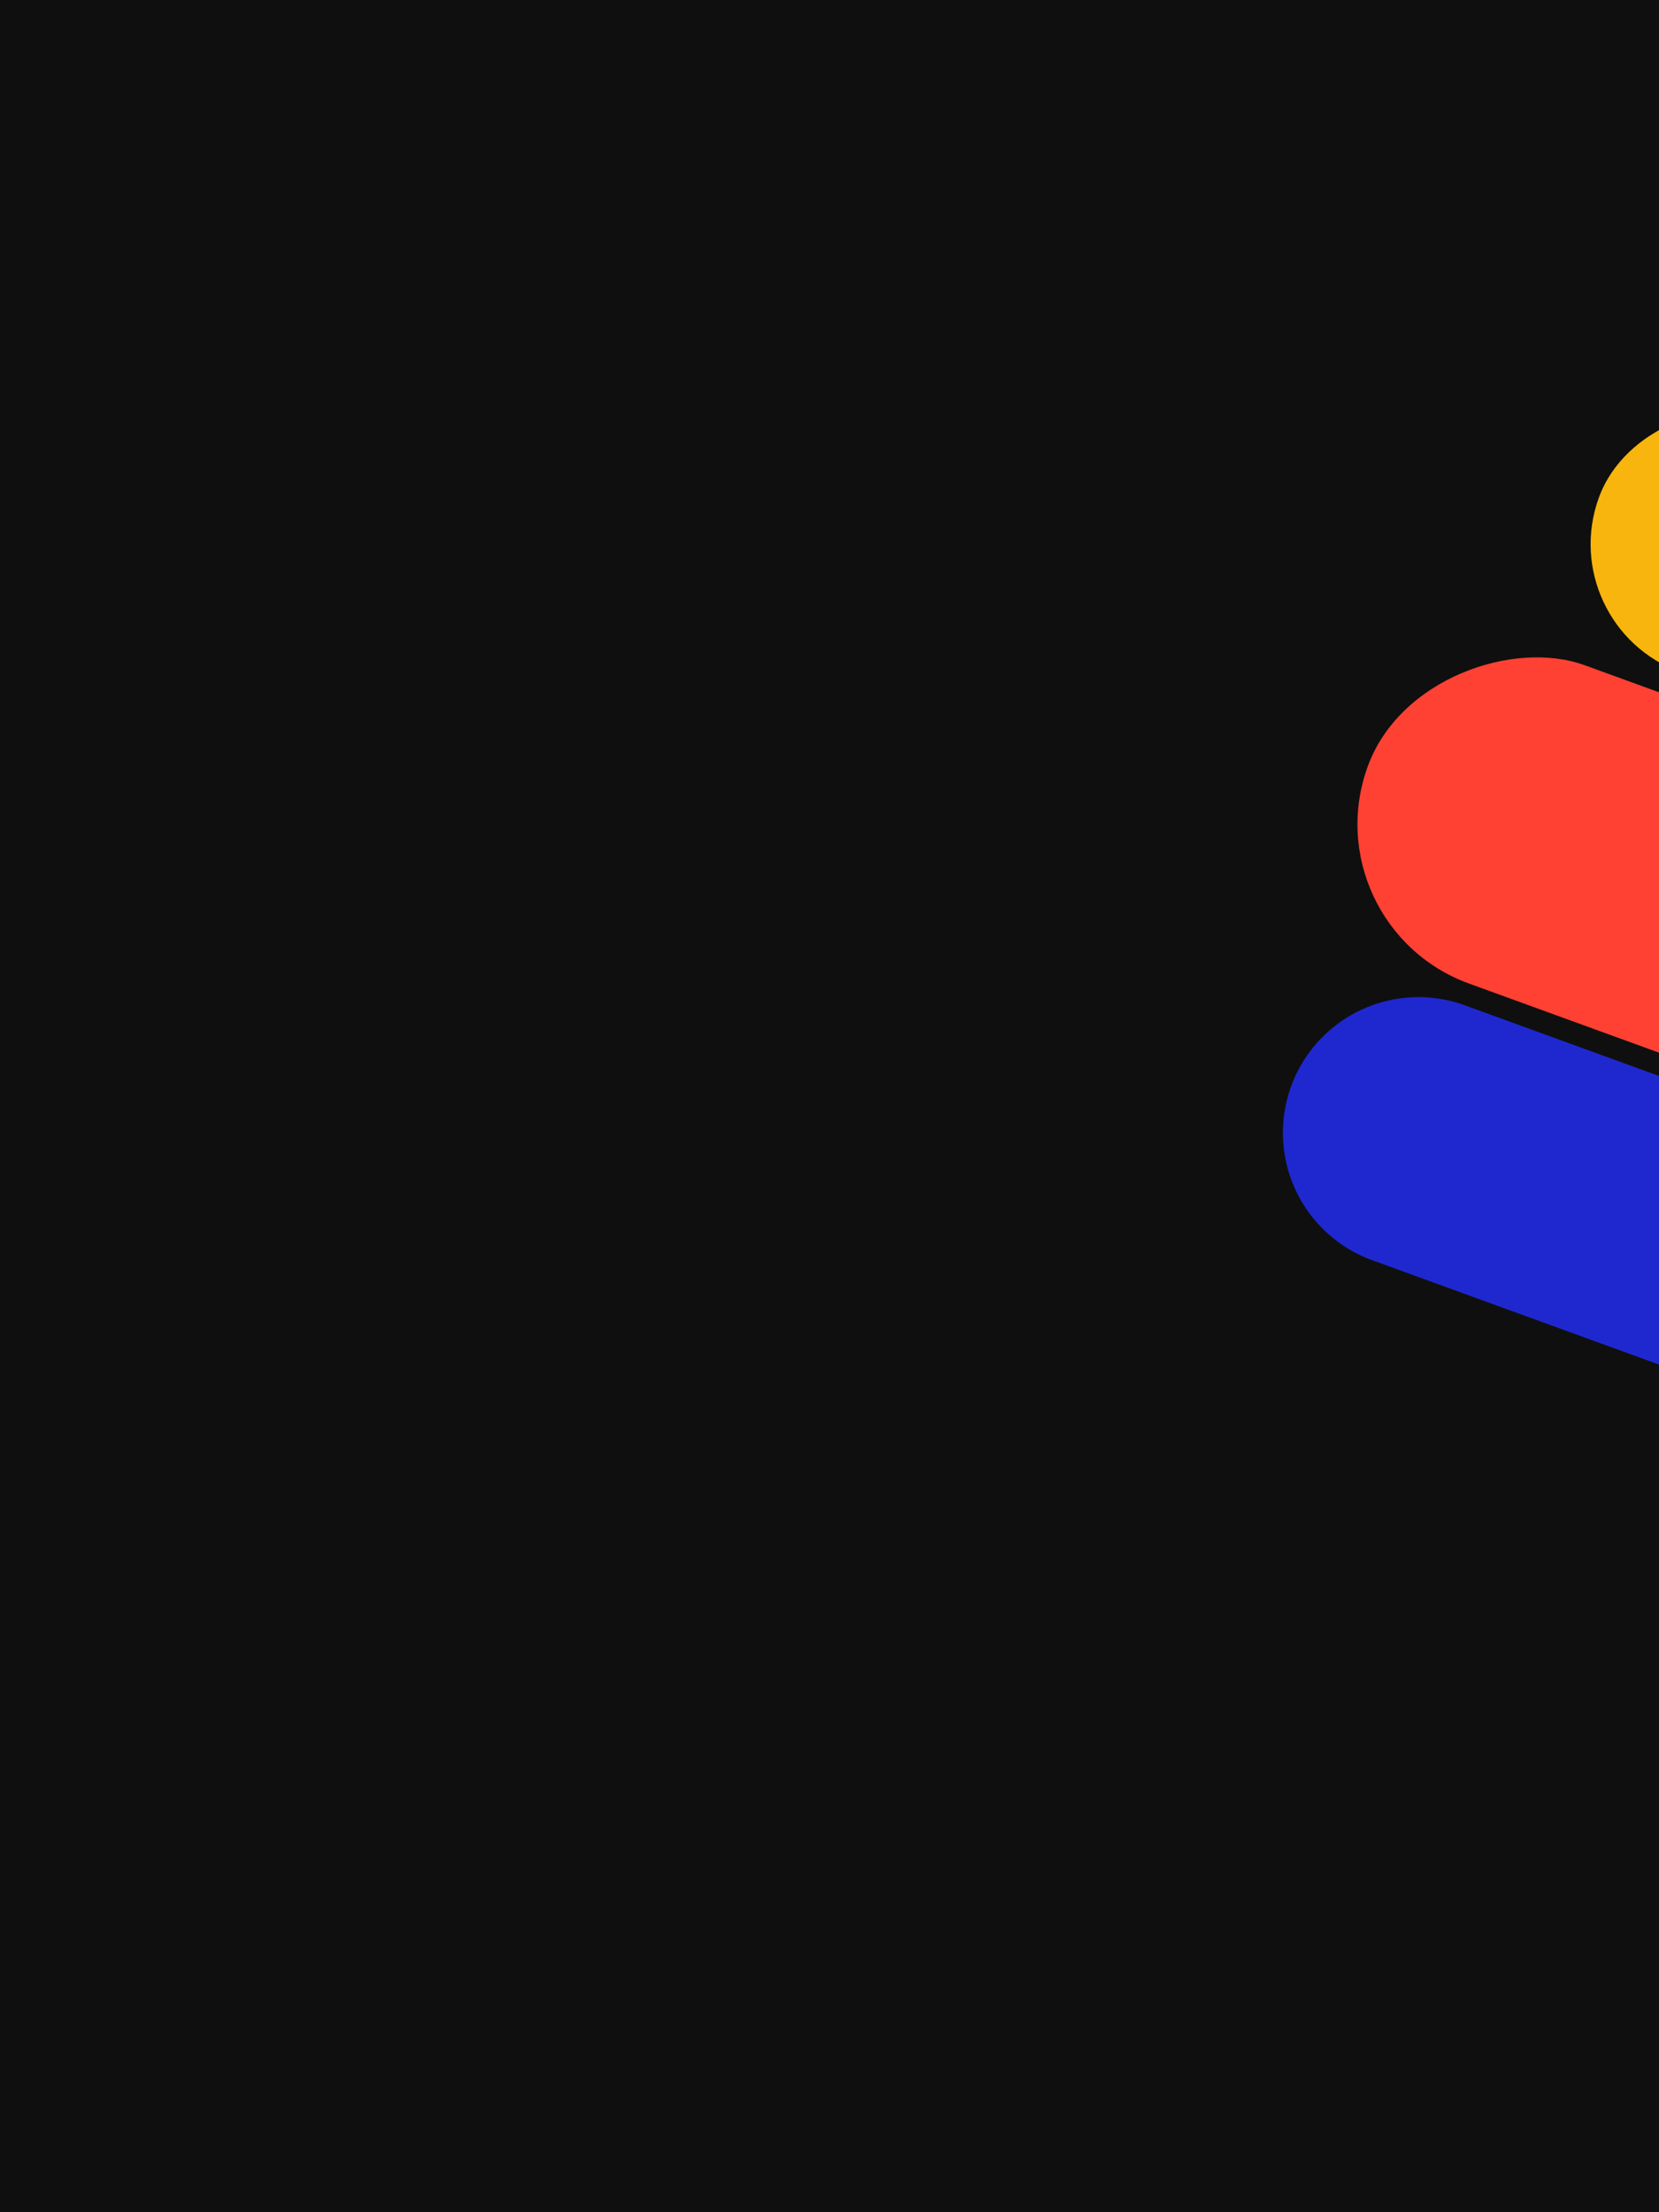 <svg xmlns="http://www.w3.org/2000/svg" xmlns:xlink="http://www.w3.org/1999/xlink" width="834" height="1112" viewBox="0 0 834 1112"><defs><clipPath id="b"><rect width="834" height="1112"/></clipPath></defs><g id="a" clip-path="url(#b)"><rect width="834" height="1112" fill="#0f0f0f"/><rect width="170.202" height="532" rx="85.101" transform="matrix(0.342, -0.94, 0.94, 0.342, 658.465, 465.278)" fill="#ff4133"/><path d="M68.149,0A68.149,68.149,0,0,1,136.3,68.149v168.7a68.149,68.149,0,1,1-136.3,0V68.149A68.149,68.149,0,0,1,68.149,0Z" transform="matrix(0.342, -0.94, 0.94, 0.342, 625.737, 610.151)" fill="#1f28cf"/><rect width="136.713" height="305" rx="68.356" transform="matrix(0.342, -0.94, 0.94, 0.342, 780.377, 314.429)" fill="#f7b50d"/></g></svg>